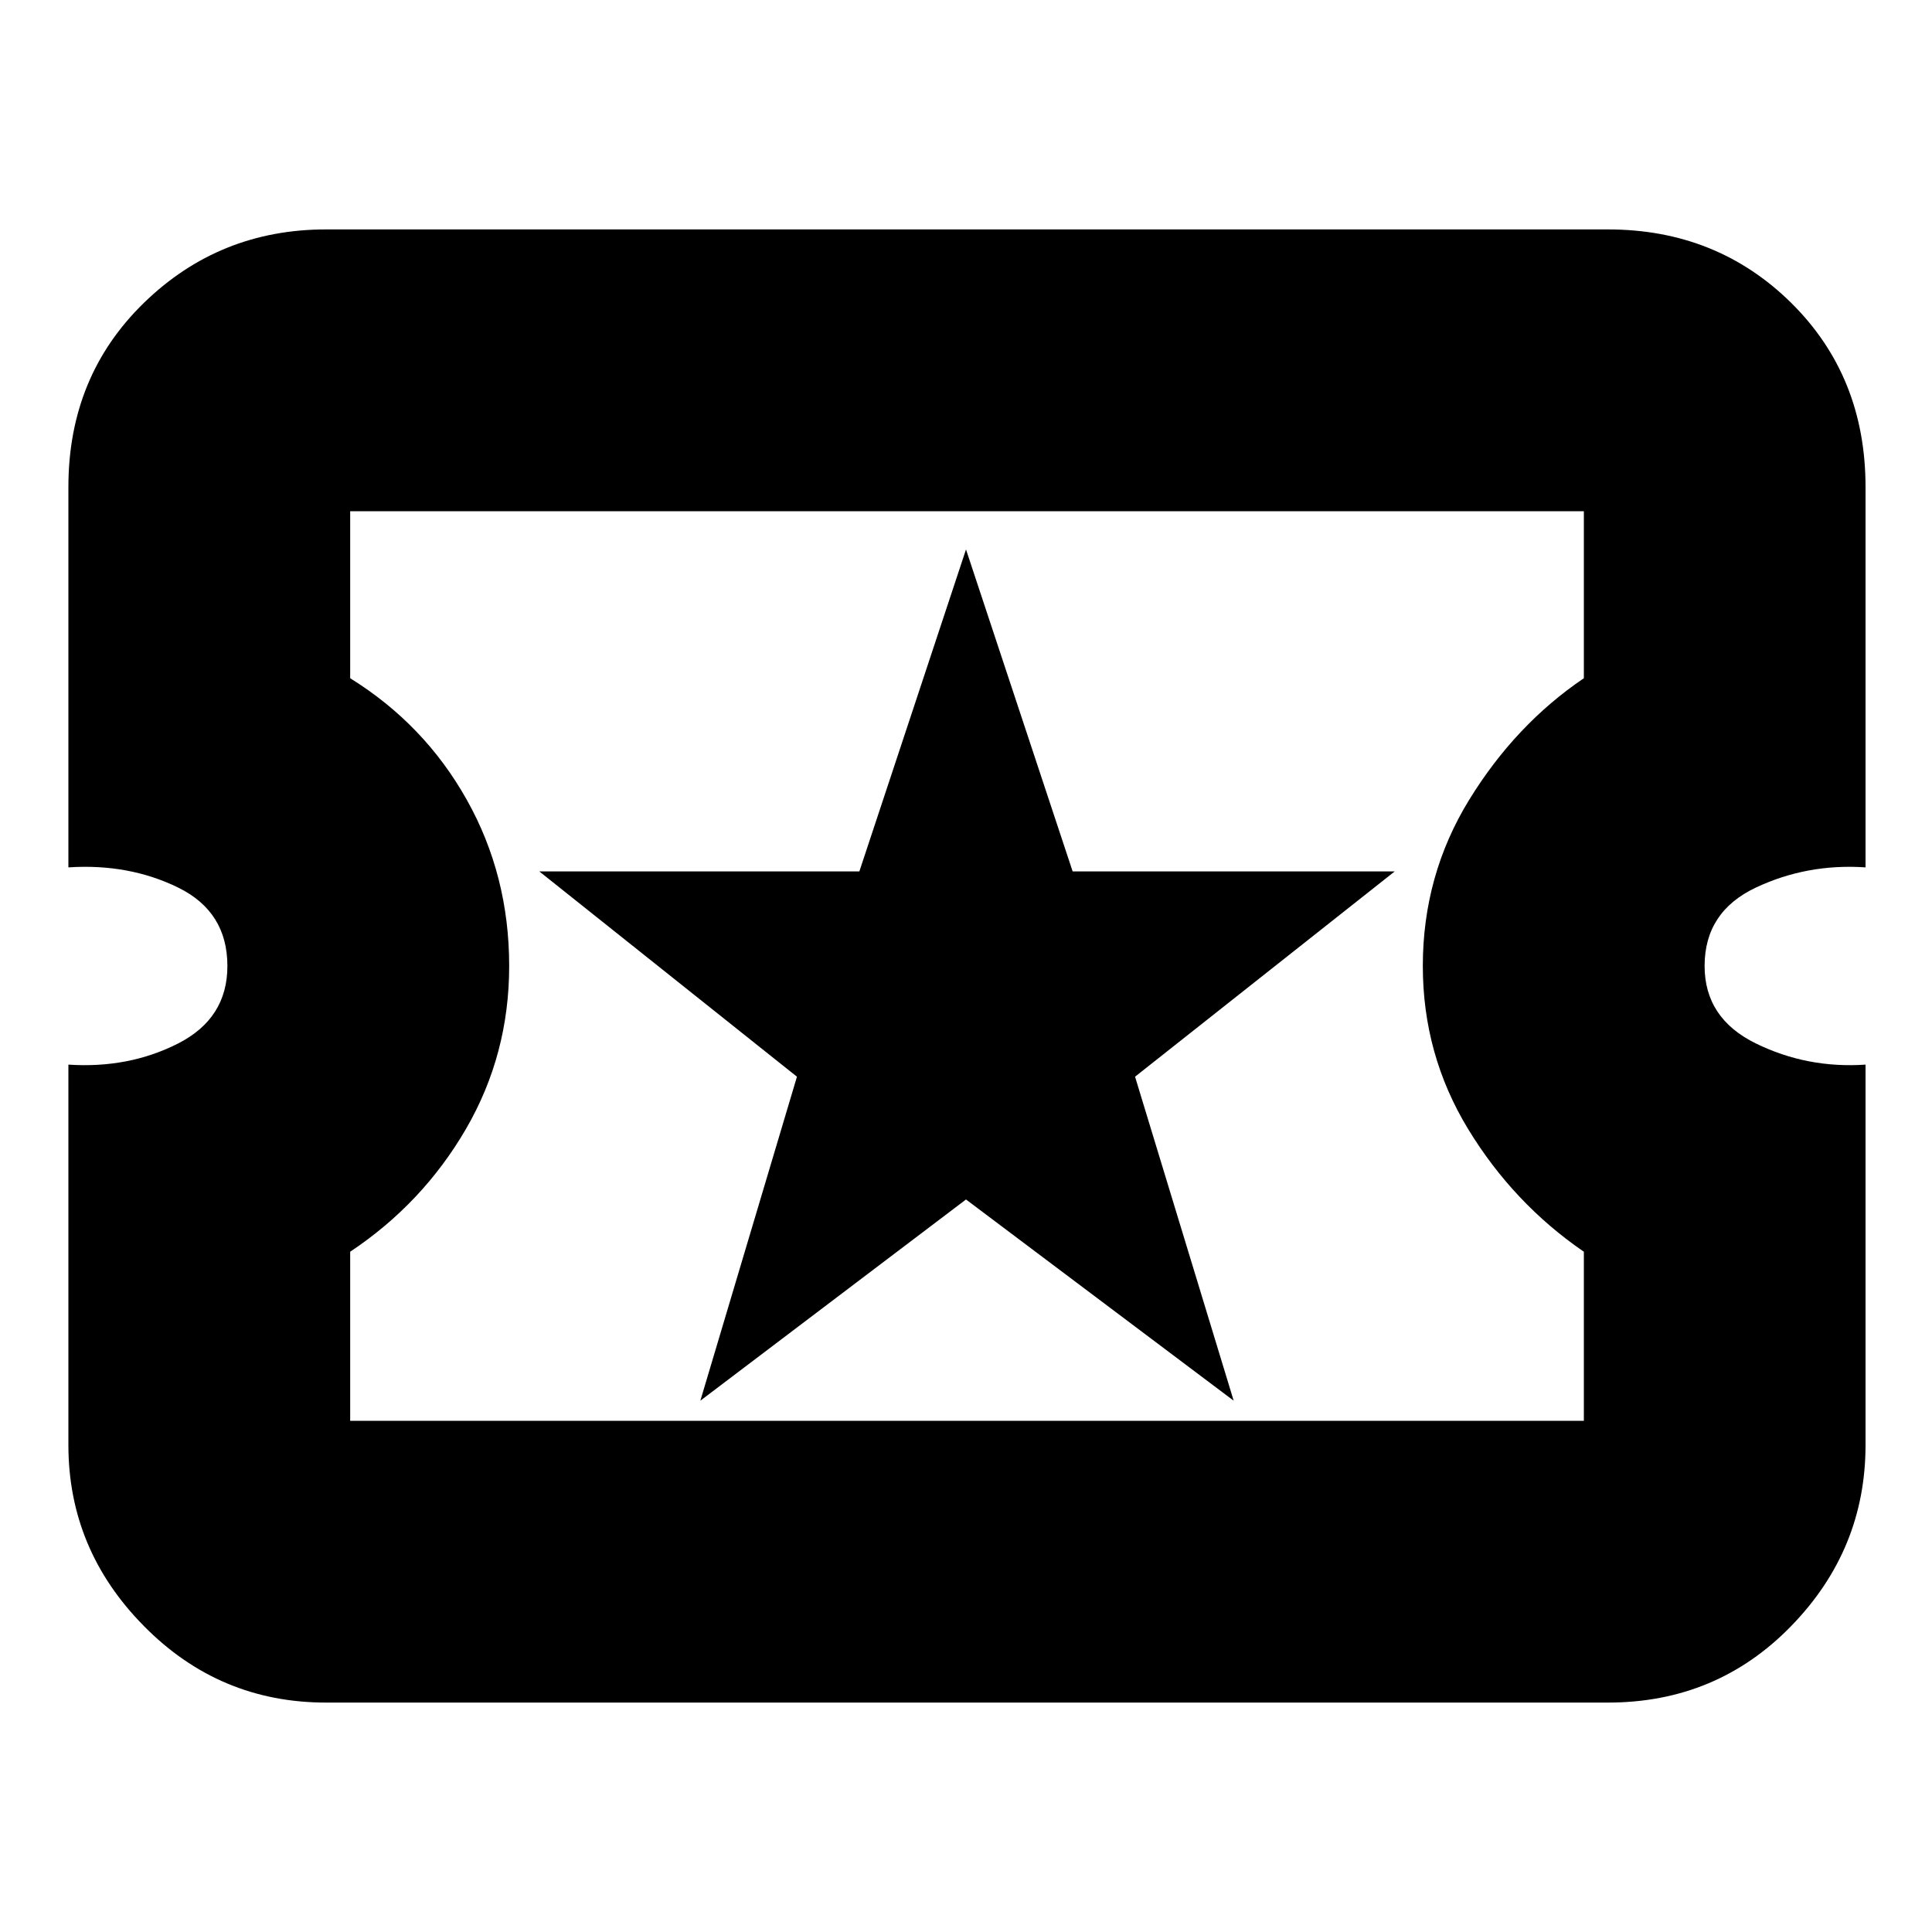 <svg xmlns="http://www.w3.org/2000/svg" height="20" width="20"><path d="M3.375 17.625Q2.271 17.625 1.49 16.833Q0.708 16.042 0.708 14.958V11.021Q1.333 11.062 1.844 10.802Q2.354 10.542 2.354 10Q2.354 9.438 1.844 9.188Q1.333 8.938 0.708 8.979V5.042Q0.708 3.896 1.49 3.135Q2.271 2.375 3.375 2.375H16.646Q17.771 2.375 18.542 3.135Q19.312 3.896 19.312 5.042V8.979Q18.708 8.938 18.177 9.188Q17.646 9.438 17.646 10Q17.646 10.542 18.177 10.802Q18.708 11.062 19.312 11.021V14.958Q19.312 16.042 18.542 16.833Q17.771 17.625 16.646 17.625ZM3.625 14.708H16.396V12.958Q15.667 12.458 15.198 11.688Q14.729 10.917 14.729 10Q14.729 9.062 15.208 8.281Q15.688 7.5 16.396 7.021V5.292H3.625V7.021Q4.396 7.5 4.833 8.281Q5.271 9.062 5.271 10Q5.271 10.917 4.823 11.688Q4.375 12.458 3.625 12.958ZM7.25 14.5 10 12.417 12.771 14.5 11.75 11.146 14.438 9.021H11.104L10 5.688L8.896 9.021H5.583L8.25 11.146ZM10 10Q10 10 10 10Q10 10 10 10Q10 10 10 10Q10 10 10 10Q10 10 10 10Q10 10 10 10Q10 10 10 10Q10 10 10 10Z"/></svg>